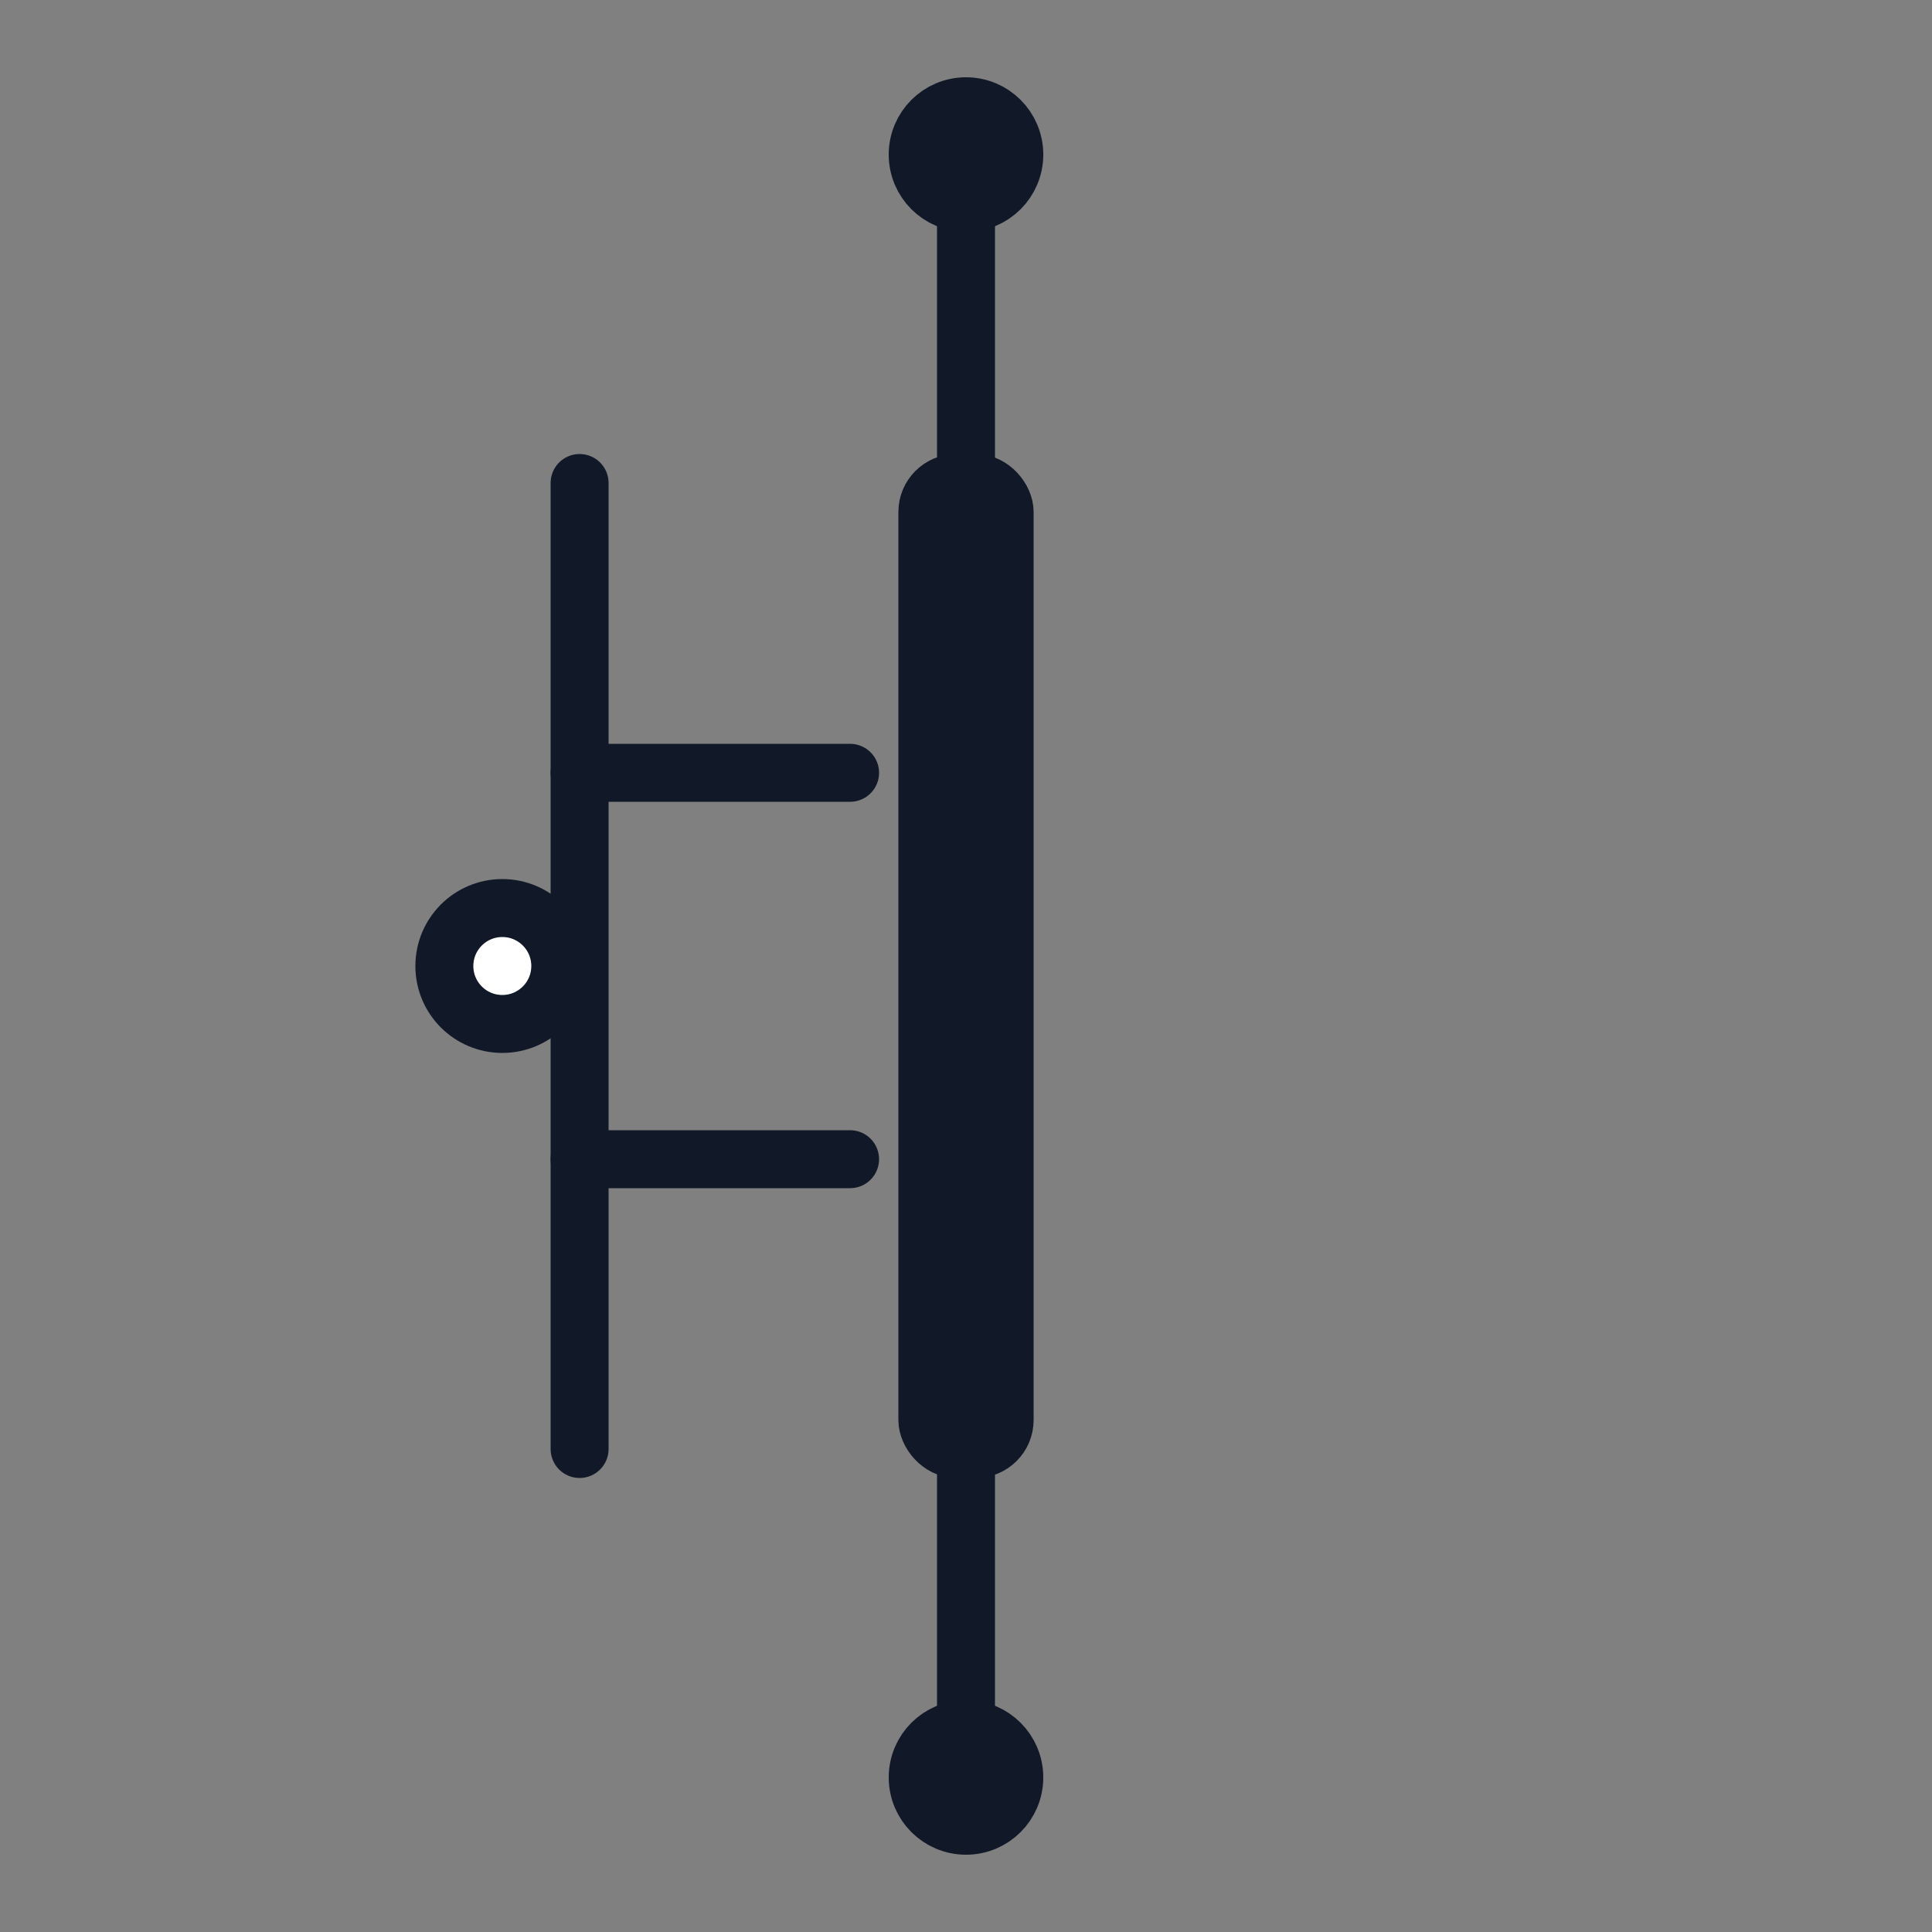 <svg xmlns="http://www.w3.org/2000/svg" viewBox="0 0 100 100">
  <rect x="0" y="0" width="100" height="100" fill="#808080" stroke="none"/>
  <g stroke="#111827" stroke-width="3" fill="none" stroke-linecap="round" stroke-linejoin="round">
    <!-- Channel -->
    <rect x="48" y="25" width="4" height="50" fill="#111827" rx="1.5" ry="1.5" />

    <!-- Gate line (left) with bubble -->
    <line x1="30" y1="25" x2="30" y2="75" />
    <circle cx="26" cy="50" r="3" fill="#fff" stroke="#111827" />
    <!-- Gate coupling bars toward channel (gap of ~6 units) -->
    <line x1="30" y1="40" x2="44" y2="40" />
    <line x1="30" y1="60" x2="44" y2="60" />

    <!-- Source (top) -->
    <line x1="50" y1="10" x2="50" y2="25" />
    <circle cx="50" cy="8" r="2.5" fill="#111827" />

    <!-- Drain (bottom) -->
    <line x1="50" y1="90" x2="50" y2="75" />
    <circle cx="50" cy="92" r="2.5" fill="#111827" />
  </g>
</svg>

